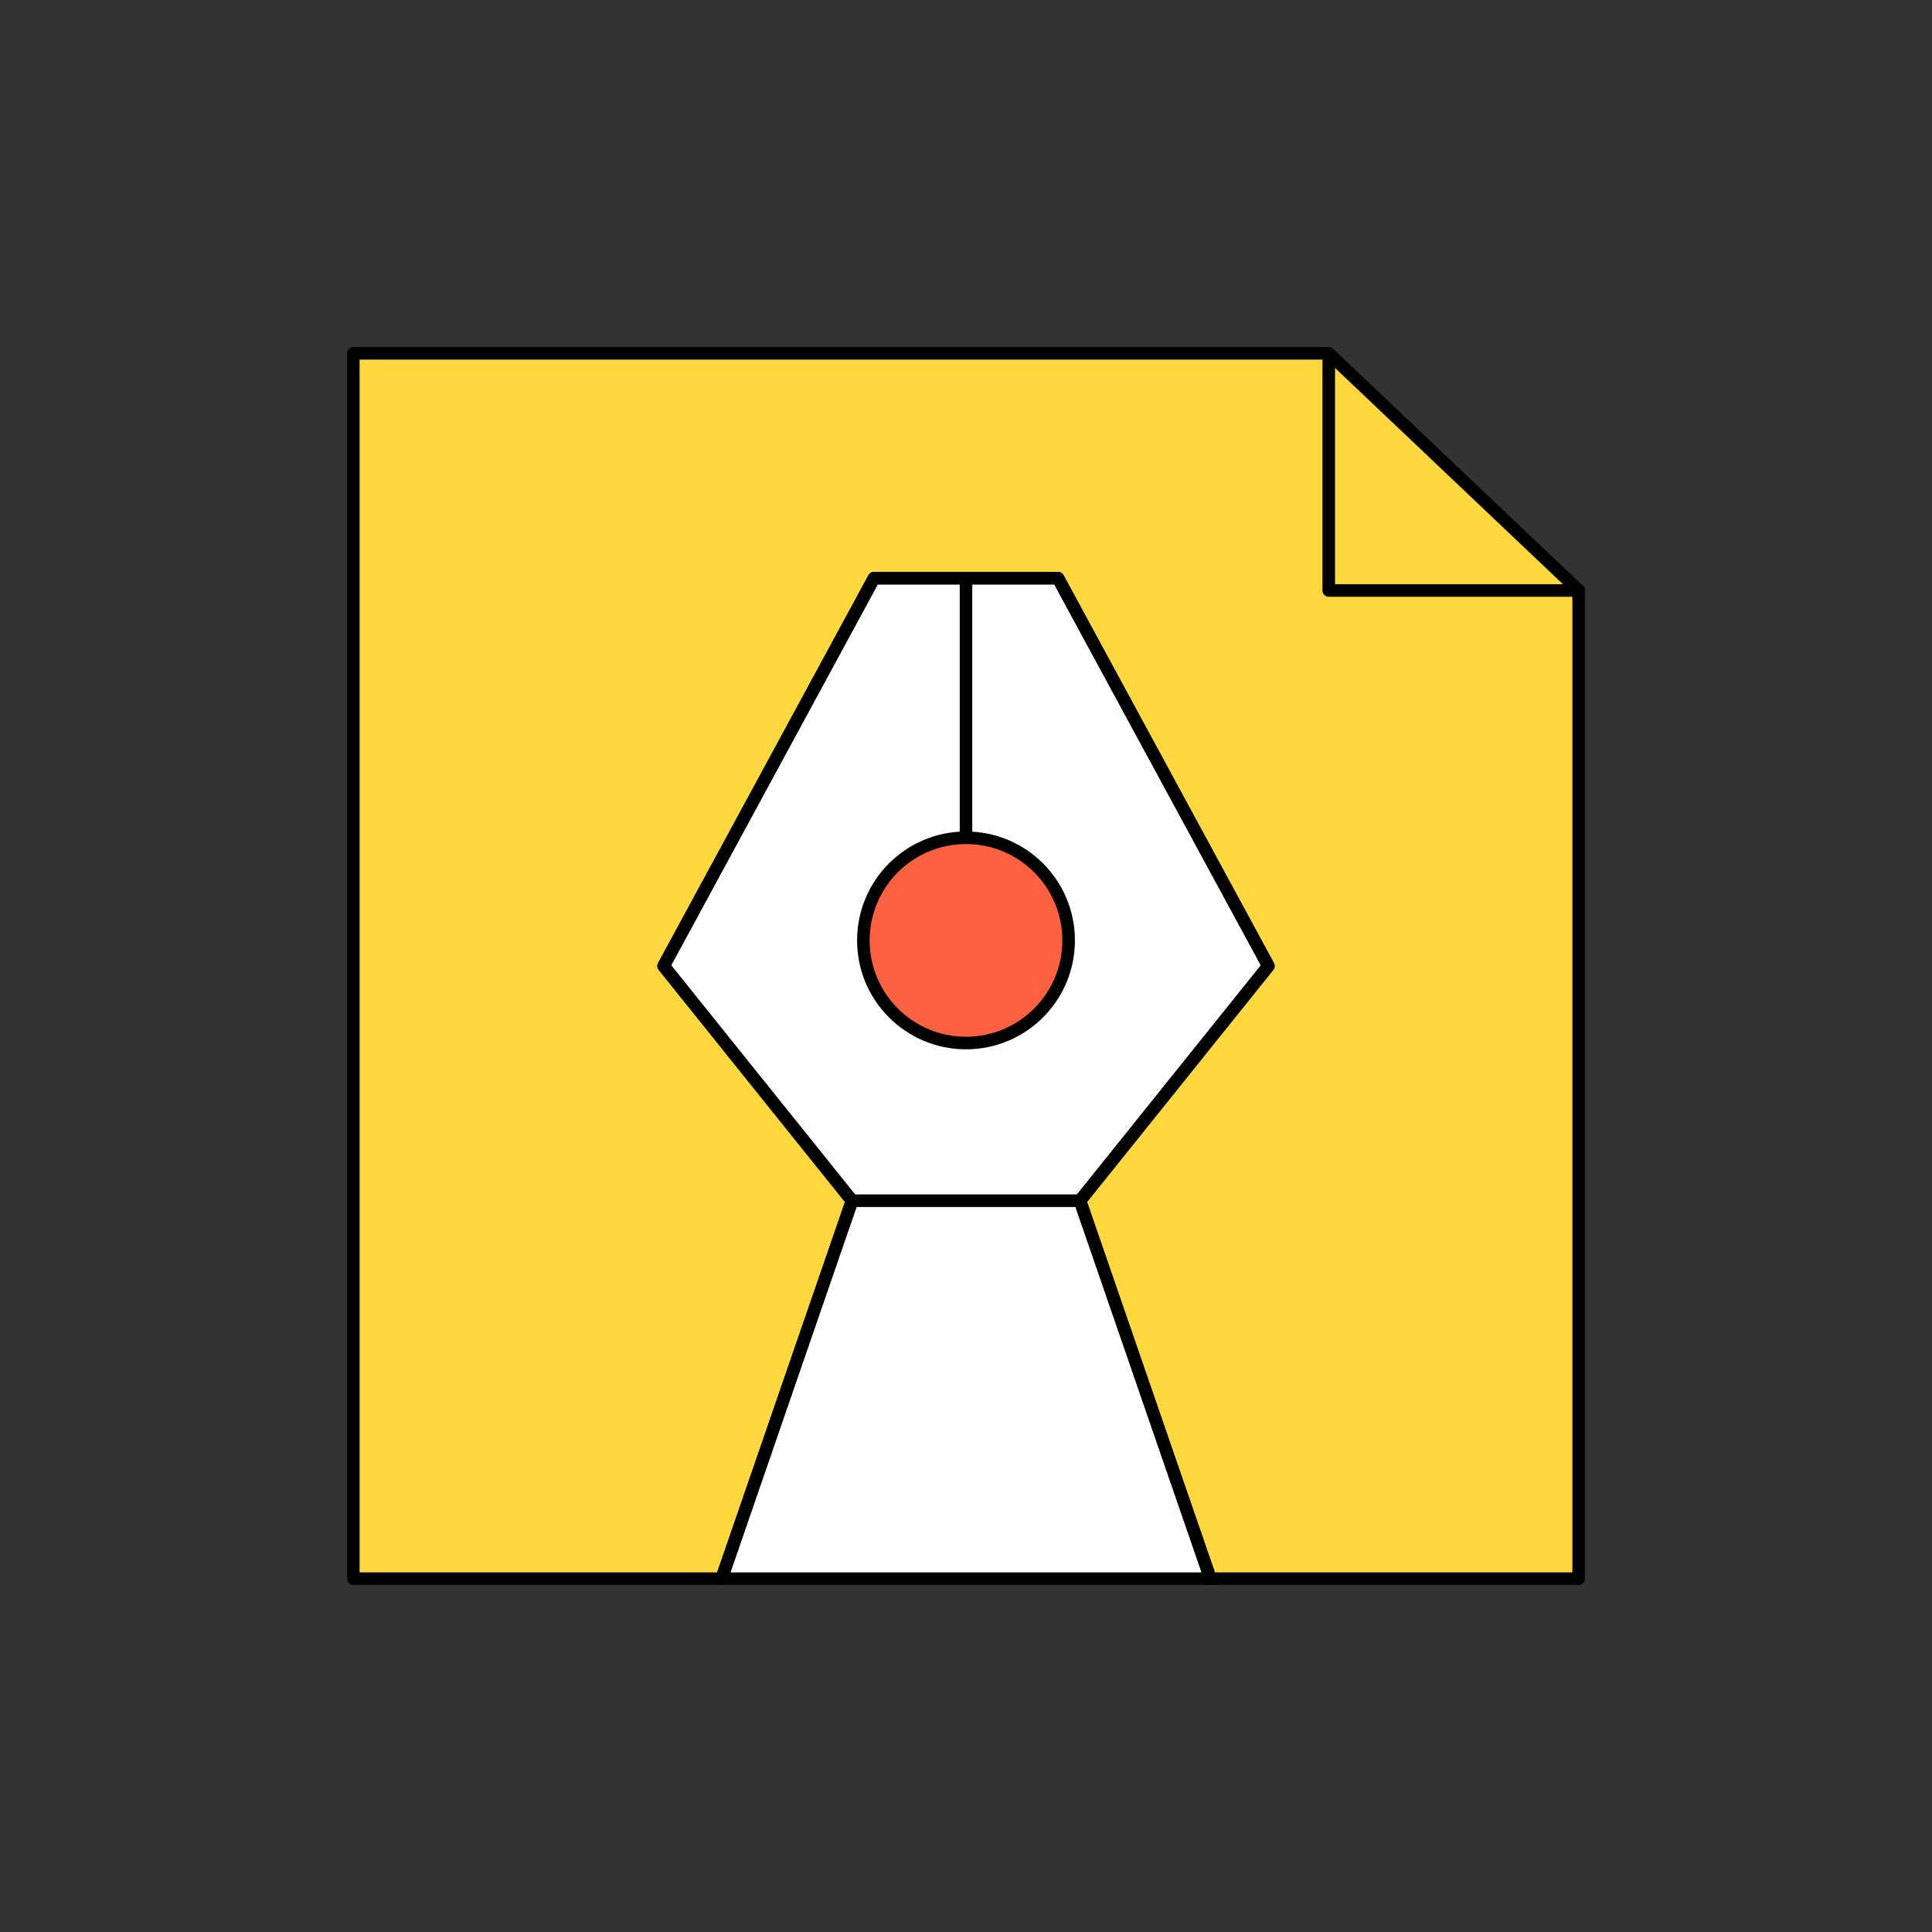 <svg version="1.2" xmlns="http://www.w3.org/2000/svg" viewBox="0 0 800 800" width="800" height="800">
	<rect x="0" y="0" width="800" height="800" fill="#333333" stroke="none"/>
	<title>OCR-ai</title>
	<style>
		.s0 { fill: #ffd740 } 
		.s1 { fill: #ffffff } 
		.s2 { fill: none;stroke: #000000;stroke-linecap: round;stroke-linejoin: round;stroke-width: 5.2 } 
		.s3 { fill: #fc6140 } 
	</style>
	<g id="Layer 1">
		<g id="&lt;Group&gt;">
			<g id="&lt;Group&gt;">
				<path id="&lt;Path&gt;" class="s0" d="m653.7 244.5v409.2h-507.4v-507.4h404"/>
			</g>
			<g id="&lt;Group&gt;">
				<path id="&lt;Path&gt;" class="s1" d="m298.8 653.7l54-156.5-78-97.2 87.1-160.6h38.1 38.1l87.1 160.6-78 97.2 54 156.5"/>
			</g>
			<path id="&lt;Path&gt;" class="s2" d="m653.7 244.5v409.2h-507.4v-507.4h404"/>
			<path id="&lt;Path&gt;" class="s2" d="m400 239.4h38.1l87.1 160.6-78 97.2 54 156.5"/>
			<path id="&lt;Path&gt;" class="s2" d="m298.8 653.7l54-156.5-78-97.2 87.1-160.6h38.1"/>
			<g id="&lt;Group&gt;">
				<path id="&lt;Path&gt;" class="s2" d="m298.8 653.7l54-156.5-78-97.2 87.1-160.6h38.1 38.1l87.1 160.6-78 97.2 54 156.5"/>
			</g>
			<path id="&lt;Path&gt;" class="s2" d="m447.2 497.2h-94.4"/>
			<circle id="&lt;Path&gt;" class="s3" cx="400" cy="389.4" r="42.5"/>
			<circle id="&lt;Path&gt;" class="s2" cx="400" cy="389.4" r="42.5"/>
			<path id="&lt;Path&gt;" class="s2" d="m400 239.4v107.5"/>
			<path id="&lt;Path&gt;" class="s2" d="m550.2 244.5v-98.2l103.5 98.2z"/>
		</g>
	</g>
</svg>
